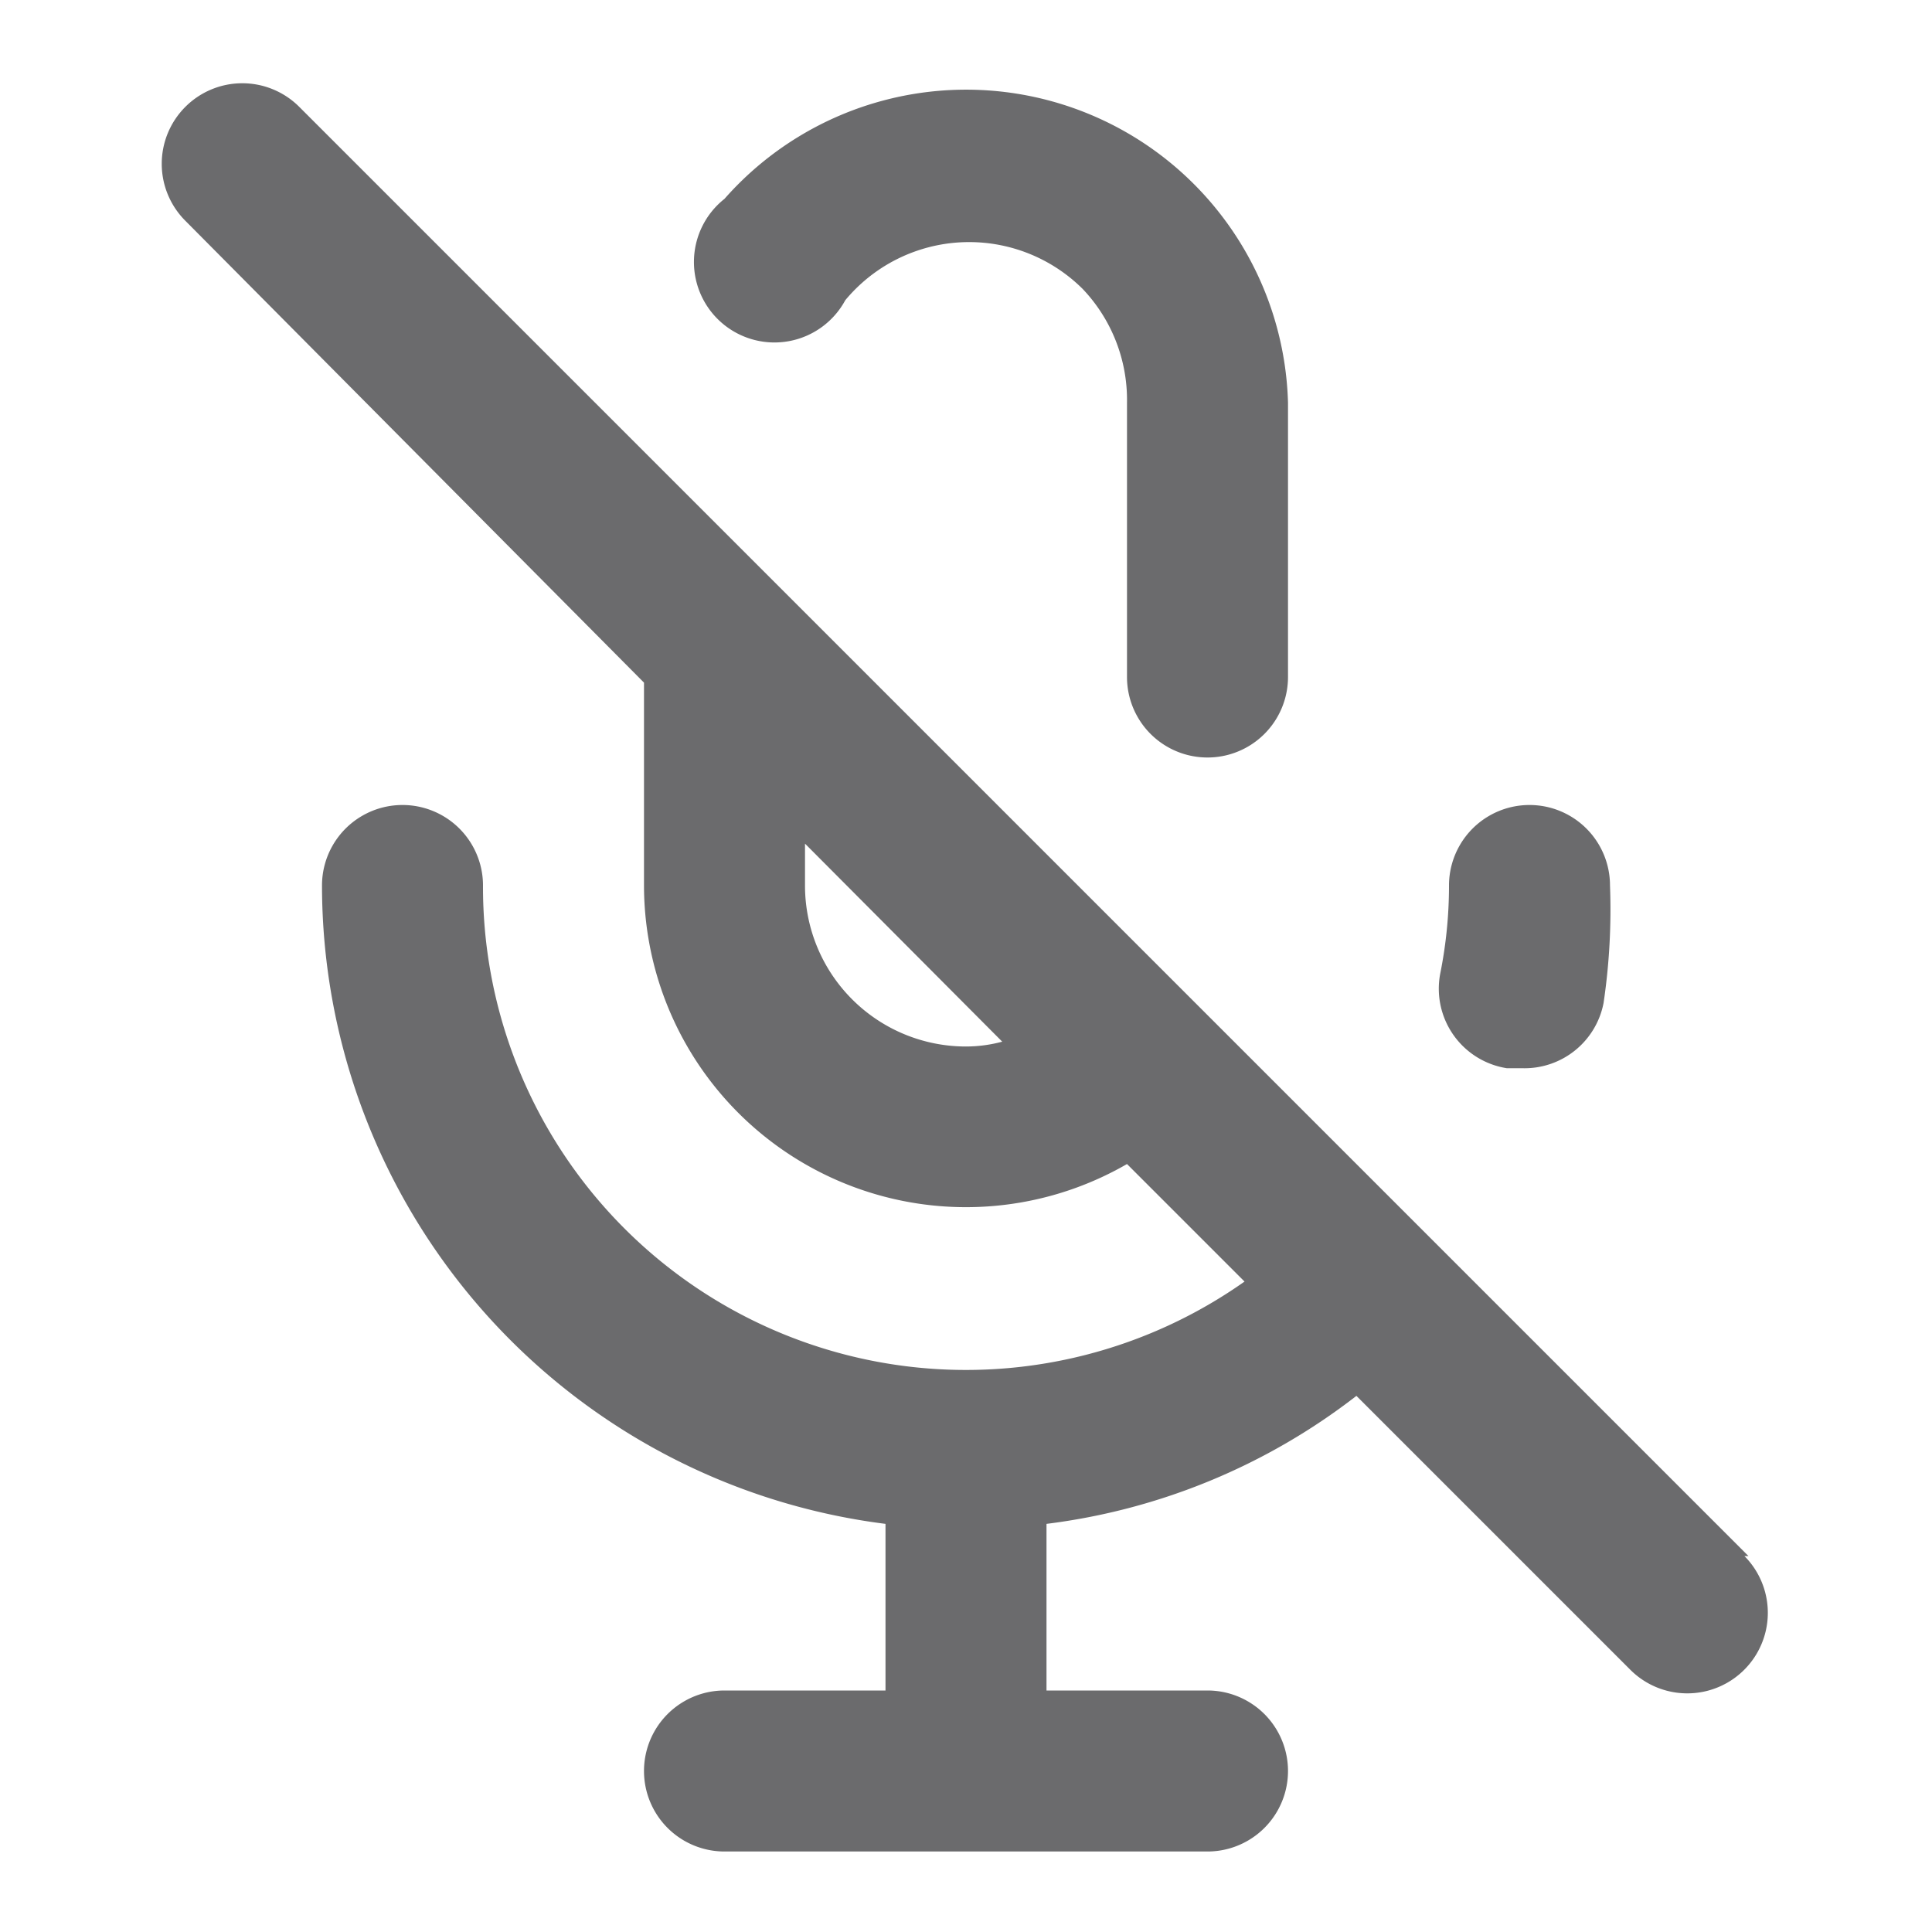 <svg xmlns="http://www.w3.org/2000/svg" viewBox="0 0 24 24"><path fill="#6B6B6D" d="M10.5,3.73a2,2,0,0,1,2.95-.14A2,2,0,0,1,14,5V8.41a1,1,0,0,0,2,0V5A4,4,0,0,0,9,2.47,1,1,0,1,0,10.5,3.73Zm8.22,9.54.2,0a1,1,0,0,0,1-.81A7.91,7.91,0,0,0,20,11a1,1,0,0,0-2,0,5.54,5.54,0,0,1-.11,1.1A1,1,0,0,0,18.72,13.27Zm3,6.06-18-18a1,1,0,0,0-1.42,0,1,1,0,0,0,0,1.41L8,8.48V11a4,4,0,0,0,6,3.46l1.46,1.46A6,6,0,0,1,6,11a1,1,0,0,0-2,0,8,8,0,0,0,7,7.93V21H9a1,1,0,0,0,0,2h6a1,1,0,0,0,0-2H13V18.93a7.87,7.87,0,0,0,3.85-1.59l3.4,3.4a1,1,0,0,0,1.42-1.41ZM12,13a2,2,0,0,1-2-2v-.52l2.45,2.46A1.74,1.74,0,0,1,12,13Z"/></svg>